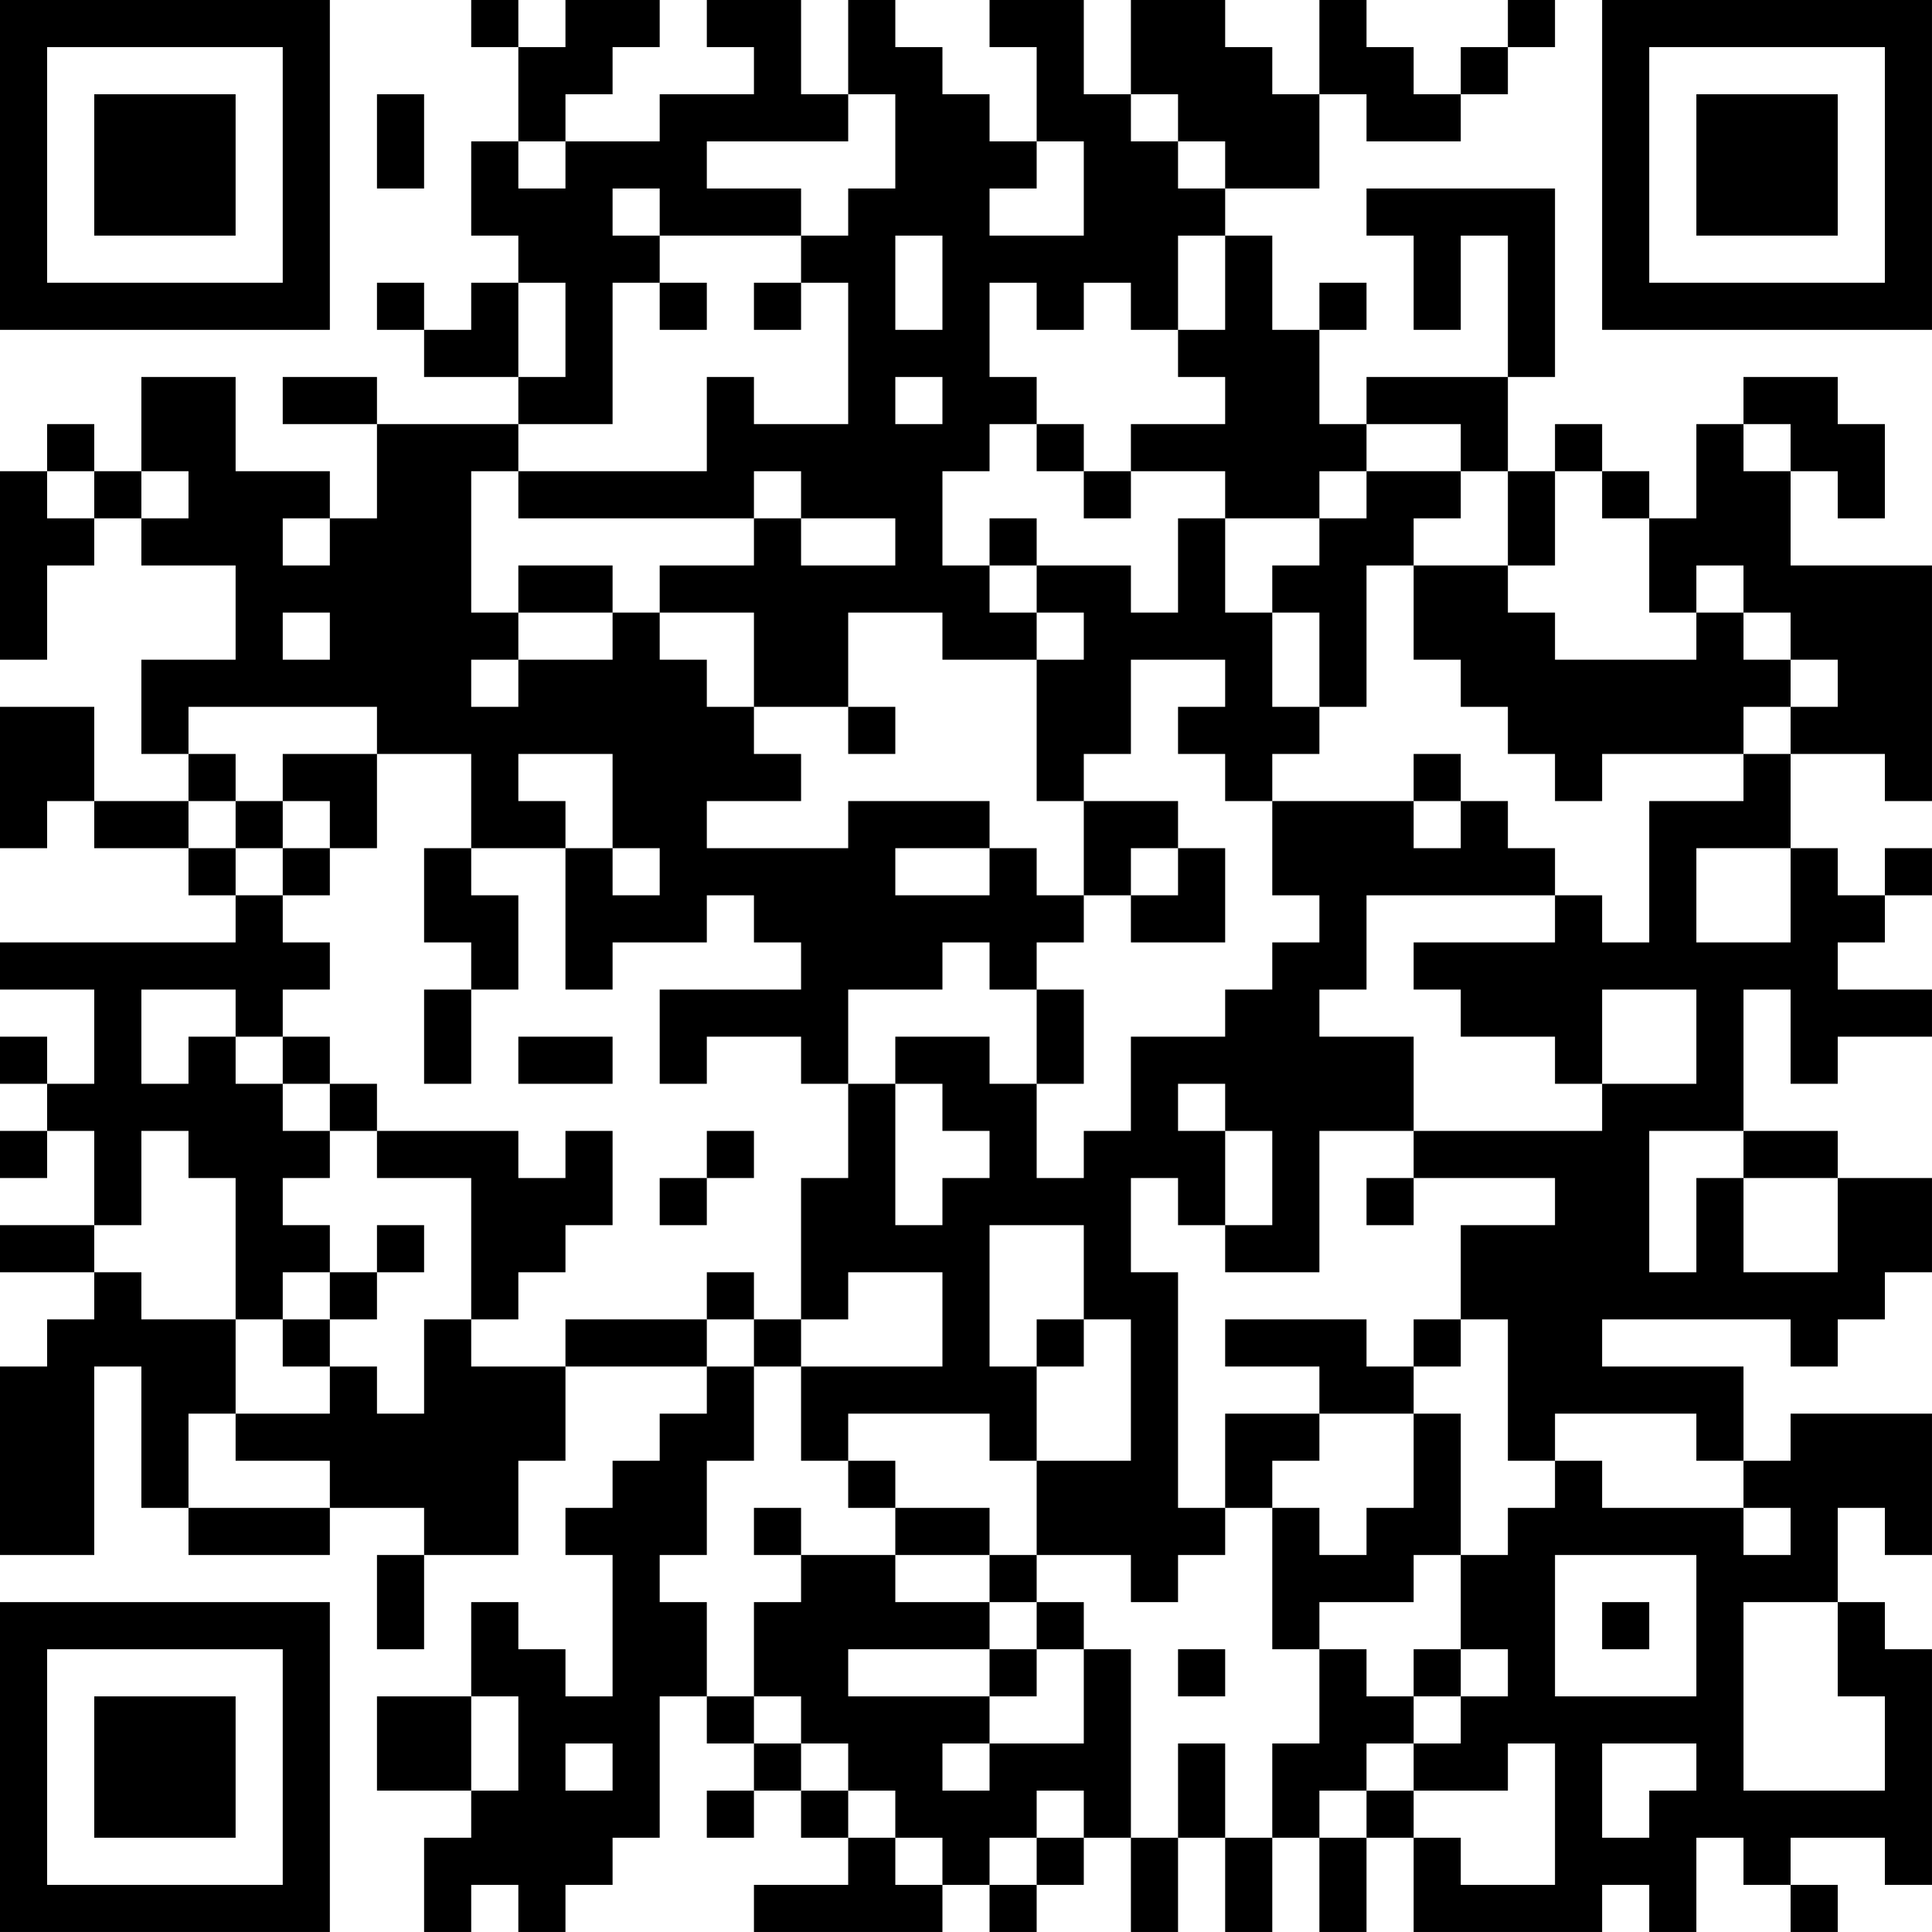 <?xml version="1.0" encoding="UTF-8"?>
<svg xmlns="http://www.w3.org/2000/svg" version="1.1" width="200" height="200" viewBox="0 0 200 200"><rect x="0" y="0" width="200" height="200" fill="#ffffff"/><g transform="scale(4.878)"><g transform="translate(0,0)"><path fill-rule="evenodd" d="M10 0L10 1L11 1L11 3L10 3L10 5L11 5L11 6L10 6L10 7L9 7L9 6L8 6L8 7L9 7L9 8L11 8L11 9L8 9L8 8L6 8L6 9L8 9L8 11L7 11L7 10L5 10L5 8L3 8L3 10L2 10L2 9L1 9L1 10L0 10L0 14L1 14L1 12L2 12L2 11L3 11L3 12L5 12L5 14L3 14L3 16L4 16L4 17L2 17L2 15L0 15L0 18L1 18L1 17L2 17L2 18L4 18L4 19L5 19L5 20L0 20L0 21L2 21L2 23L1 23L1 22L0 22L0 23L1 23L1 24L0 24L0 25L1 25L1 24L2 24L2 26L0 26L0 27L2 27L2 28L1 28L1 29L0 29L0 33L2 33L2 29L3 29L3 32L4 32L4 33L7 33L7 32L9 32L9 33L8 33L8 35L9 35L9 33L11 33L11 31L12 31L12 29L15 29L15 30L14 30L14 31L13 31L13 32L12 32L12 33L13 33L13 36L12 36L12 35L11 35L11 34L10 34L10 36L8 36L8 38L10 38L10 39L9 39L9 41L10 41L10 40L11 40L11 41L12 41L12 40L13 40L13 39L14 39L14 36L15 36L15 37L16 37L16 38L15 38L15 39L16 39L16 38L17 38L17 39L18 39L18 40L16 40L16 41L20 41L20 40L21 40L21 41L22 41L22 40L23 40L23 39L24 39L24 41L25 41L25 39L26 39L26 41L27 41L27 39L28 39L28 41L29 41L29 39L30 39L30 41L34 41L34 40L35 40L35 41L36 41L36 39L37 39L37 40L38 40L38 41L39 41L39 40L38 40L38 39L40 39L40 40L41 40L41 35L40 35L40 34L39 34L39 32L40 32L40 33L41 33L41 30L38 30L38 31L37 31L37 29L34 29L34 28L38 28L38 29L39 29L39 28L40 28L40 27L41 27L41 25L39 25L39 24L37 24L37 21L38 21L38 23L39 23L39 22L41 22L41 21L39 21L39 20L40 20L40 19L41 19L41 18L40 18L40 19L39 19L39 18L38 18L38 16L40 16L40 17L41 17L41 12L38 12L38 10L39 10L39 11L40 11L40 9L39 9L39 8L37 8L37 9L36 9L36 11L35 11L35 10L34 10L34 9L33 9L33 10L32 10L32 8L33 8L33 4L29 4L29 5L30 5L30 7L31 7L31 5L32 5L32 8L29 8L29 9L28 9L28 7L29 7L29 6L28 6L28 7L27 7L27 5L26 5L26 4L28 4L28 2L29 2L29 3L31 3L31 2L32 2L32 1L33 1L33 0L32 0L32 1L31 1L31 2L30 2L30 1L29 1L29 0L28 0L28 2L27 2L27 1L26 1L26 0L24 0L24 2L23 2L23 0L21 0L21 1L22 1L22 3L21 3L21 2L20 2L20 1L19 1L19 0L18 0L18 2L17 2L17 0L15 0L15 1L16 1L16 2L14 2L14 3L12 3L12 2L13 2L13 1L14 1L14 0L12 0L12 1L11 1L11 0ZM8 2L8 4L9 4L9 2ZM18 2L18 3L15 3L15 4L17 4L17 5L14 5L14 4L13 4L13 5L14 5L14 6L13 6L13 9L11 9L11 10L10 10L10 13L11 13L11 14L10 14L10 15L11 15L11 14L13 14L13 13L14 13L14 14L15 14L15 15L16 15L16 16L17 16L17 17L15 17L15 18L18 18L18 17L21 17L21 18L19 18L19 19L21 19L21 18L22 18L22 19L23 19L23 20L22 20L22 21L21 21L21 20L20 20L20 21L18 21L18 23L17 23L17 22L15 22L15 23L14 23L14 21L17 21L17 20L16 20L16 19L15 19L15 20L13 20L13 21L12 21L12 18L13 18L13 19L14 19L14 18L13 18L13 16L11 16L11 17L12 17L12 18L10 18L10 16L8 16L8 15L4 15L4 16L5 16L5 17L4 17L4 18L5 18L5 19L6 19L6 20L7 20L7 21L6 21L6 22L5 22L5 21L3 21L3 23L4 23L4 22L5 22L5 23L6 23L6 24L7 24L7 25L6 25L6 26L7 26L7 27L6 27L6 28L5 28L5 25L4 25L4 24L3 24L3 26L2 26L2 27L3 27L3 28L5 28L5 30L4 30L4 32L7 32L7 31L5 31L5 30L7 30L7 29L8 29L8 30L9 30L9 28L10 28L10 29L12 29L12 28L15 28L15 29L16 29L16 31L15 31L15 33L14 33L14 34L15 34L15 36L16 36L16 37L17 37L17 38L18 38L18 39L19 39L19 40L20 40L20 39L19 39L19 38L18 38L18 37L17 37L17 36L16 36L16 34L17 34L17 33L19 33L19 34L21 34L21 35L18 35L18 36L21 36L21 37L20 37L20 38L21 38L21 37L23 37L23 35L24 35L24 39L25 39L25 37L26 37L26 39L27 39L27 37L28 37L28 35L29 35L29 36L30 36L30 37L29 37L29 38L28 38L28 39L29 39L29 38L30 38L30 39L31 39L31 40L33 40L33 37L32 37L32 38L30 38L30 37L31 37L31 36L32 36L32 35L31 35L31 33L32 33L32 32L33 32L33 31L34 31L34 32L37 32L37 33L38 33L38 32L37 32L37 31L36 31L36 30L33 30L33 31L32 31L32 28L31 28L31 26L33 26L33 25L30 25L30 24L34 24L34 23L36 23L36 21L34 21L34 23L33 23L33 22L31 22L31 21L30 21L30 20L33 20L33 19L34 19L34 20L35 20L35 17L37 17L37 16L38 16L38 15L39 15L39 14L38 14L38 13L37 13L37 12L36 12L36 13L35 13L35 11L34 11L34 10L33 10L33 12L32 12L32 10L31 10L31 9L29 9L29 10L28 10L28 11L26 11L26 10L24 10L24 9L26 9L26 8L25 8L25 7L26 7L26 5L25 5L25 7L24 7L24 6L23 6L23 7L22 7L22 6L21 6L21 8L22 8L22 9L21 9L21 10L20 10L20 12L21 12L21 13L22 13L22 14L20 14L20 13L18 13L18 15L16 15L16 13L14 13L14 12L16 12L16 11L17 11L17 12L19 12L19 11L17 11L17 10L16 10L16 11L11 11L11 10L15 10L15 8L16 8L16 9L18 9L18 6L17 6L17 5L18 5L18 4L19 4L19 2ZM24 2L24 3L25 3L25 4L26 4L26 3L25 3L25 2ZM11 3L11 4L12 4L12 3ZM22 3L22 4L21 4L21 5L23 5L23 3ZM19 5L19 7L20 7L20 5ZM11 6L11 8L12 8L12 6ZM14 6L14 7L15 7L15 6ZM16 6L16 7L17 7L17 6ZM19 8L19 9L20 9L20 8ZM22 9L22 10L23 10L23 11L24 11L24 10L23 10L23 9ZM37 9L37 10L38 10L38 9ZM1 10L1 11L2 11L2 10ZM3 10L3 11L4 11L4 10ZM29 10L29 11L28 11L28 12L27 12L27 13L26 13L26 11L25 11L25 13L24 13L24 12L22 12L22 11L21 11L21 12L22 12L22 13L23 13L23 14L22 14L22 17L23 17L23 19L24 19L24 20L26 20L26 18L25 18L25 17L23 17L23 16L24 16L24 14L26 14L26 15L25 15L25 16L26 16L26 17L27 17L27 19L28 19L28 20L27 20L27 21L26 21L26 22L24 22L24 24L23 24L23 25L22 25L22 23L23 23L23 21L22 21L22 23L21 23L21 22L19 22L19 23L18 23L18 25L17 25L17 28L16 28L16 27L15 27L15 28L16 28L16 29L17 29L17 31L18 31L18 32L19 32L19 33L21 33L21 34L22 34L22 35L21 35L21 36L22 36L22 35L23 35L23 34L22 34L22 33L24 33L24 34L25 34L25 33L26 33L26 32L27 32L27 35L28 35L28 34L30 34L30 33L31 33L31 30L30 30L30 29L31 29L31 28L30 28L30 29L29 29L29 28L26 28L26 29L28 29L28 30L26 30L26 32L25 32L25 27L24 27L24 25L25 25L25 26L26 26L26 27L28 27L28 24L30 24L30 22L28 22L28 21L29 21L29 19L33 19L33 18L32 18L32 17L31 17L31 16L30 16L30 17L27 17L27 16L28 16L28 15L29 15L29 12L30 12L30 14L31 14L31 15L32 15L32 16L33 16L33 17L34 17L34 16L37 16L37 15L38 15L38 14L37 14L37 13L36 13L36 14L33 14L33 13L32 13L32 12L30 12L30 11L31 11L31 10ZM6 11L6 12L7 12L7 11ZM11 12L11 13L13 13L13 12ZM6 13L6 14L7 14L7 13ZM27 13L27 15L28 15L28 13ZM18 15L18 16L19 16L19 15ZM6 16L6 17L5 17L5 18L6 18L6 19L7 19L7 18L8 18L8 16ZM6 17L6 18L7 18L7 17ZM30 17L30 18L31 18L31 17ZM9 18L9 20L10 20L10 21L9 21L9 23L10 23L10 21L11 21L11 19L10 19L10 18ZM24 18L24 19L25 19L25 18ZM36 18L36 20L38 20L38 18ZM6 22L6 23L7 23L7 24L8 24L8 25L10 25L10 28L11 28L11 27L12 27L12 26L13 26L13 24L12 24L12 25L11 25L11 24L8 24L8 23L7 23L7 22ZM11 22L11 23L13 23L13 22ZM19 23L19 26L20 26L20 25L21 25L21 24L20 24L20 23ZM25 23L25 24L26 24L26 26L27 26L27 24L26 24L26 23ZM15 24L15 25L14 25L14 26L15 26L15 25L16 25L16 24ZM35 24L35 27L36 27L36 25L37 25L37 27L39 27L39 25L37 25L37 24ZM29 25L29 26L30 26L30 25ZM8 26L8 27L7 27L7 28L6 28L6 29L7 29L7 28L8 28L8 27L9 27L9 26ZM21 26L21 29L22 29L22 31L21 31L21 30L18 30L18 31L19 31L19 32L21 32L21 33L22 33L22 31L24 31L24 28L23 28L23 26ZM18 27L18 28L17 28L17 29L20 29L20 27ZM22 28L22 29L23 29L23 28ZM28 30L28 31L27 31L27 32L28 32L28 33L29 33L29 32L30 32L30 30ZM16 32L16 33L17 33L17 32ZM33 33L33 36L36 36L36 33ZM34 34L34 35L35 35L35 34ZM37 34L37 38L40 38L40 36L39 36L39 34ZM25 35L25 36L26 36L26 35ZM30 35L30 36L31 36L31 35ZM10 36L10 38L11 38L11 36ZM12 37L12 38L13 38L13 37ZM34 37L34 39L35 39L35 38L36 38L36 37ZM22 38L22 39L21 39L21 40L22 40L22 39L23 39L23 38ZM0 0L0 7L7 7L7 0ZM1 1L1 6L6 6L6 1ZM2 2L2 5L5 5L5 2ZM34 0L34 7L41 7L41 0ZM35 1L35 6L40 6L40 1ZM36 2L36 5L39 5L39 2ZM0 34L0 41L7 41L7 34ZM1 35L1 40L6 40L6 35ZM2 36L2 39L5 39L5 36Z" fill="#000000"/></g></g></svg>
